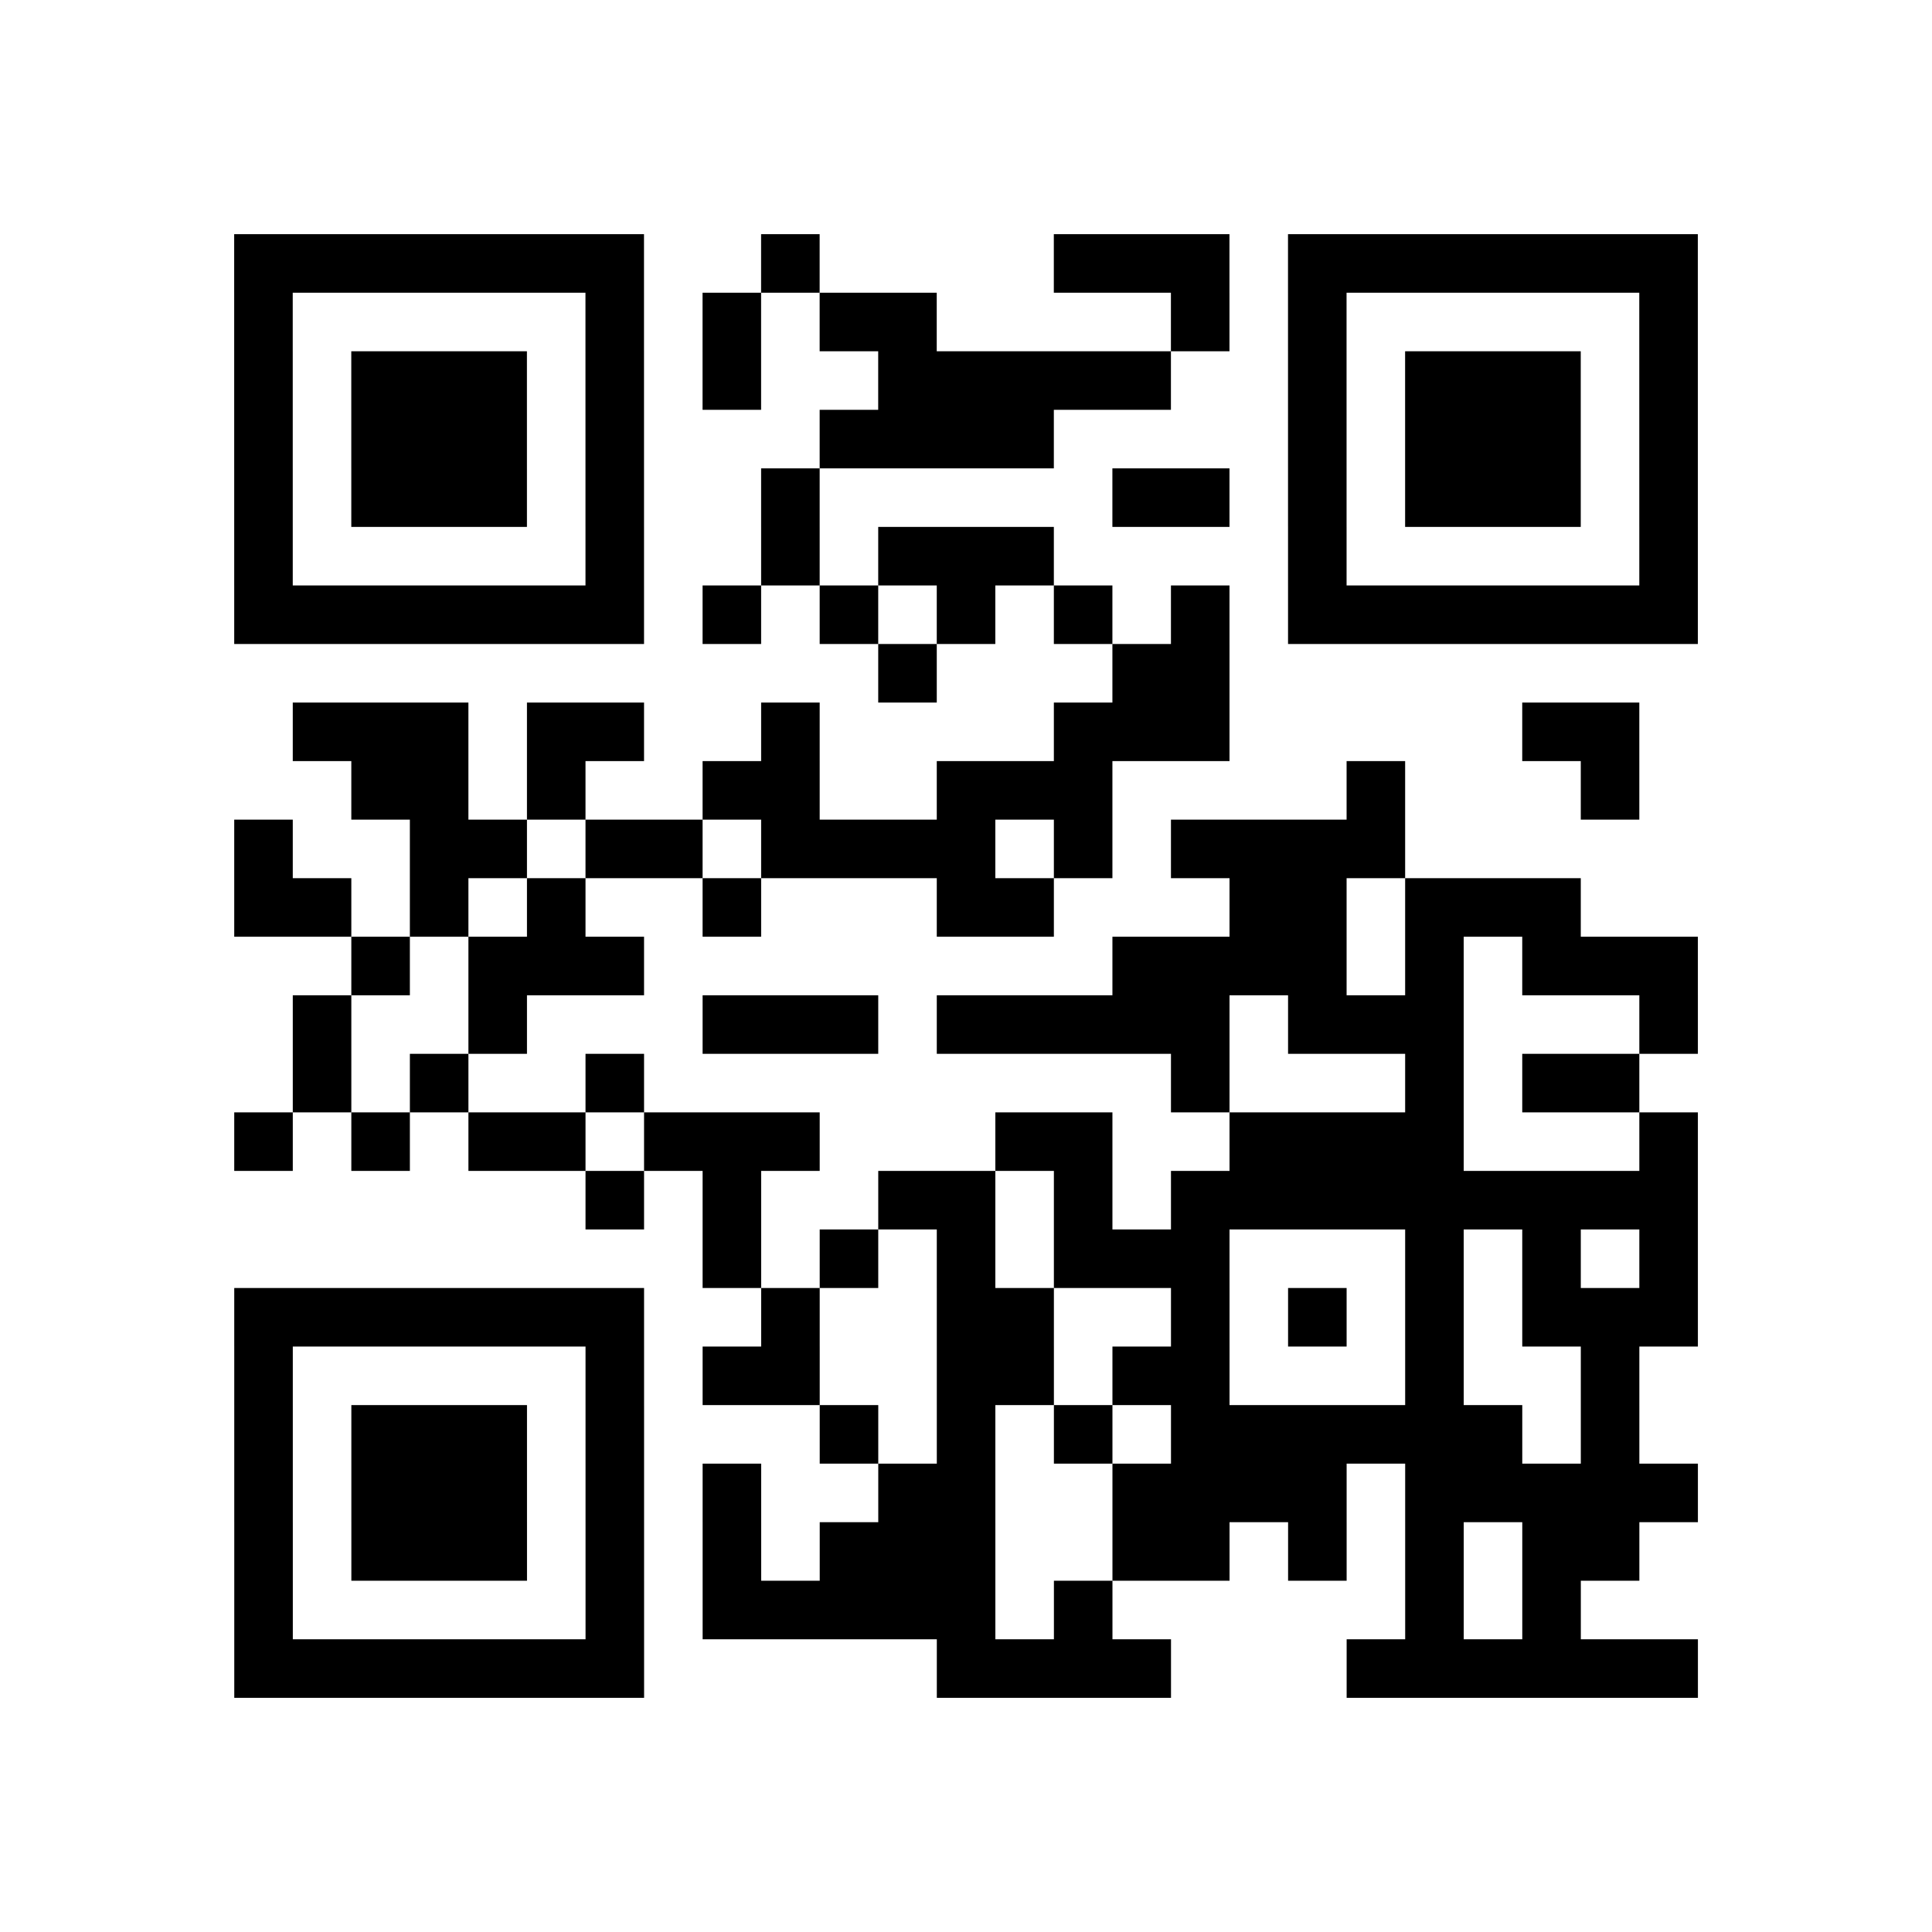 <?xml version="1.0" encoding="utf-8"?>
<svg xmlns="http://www.w3.org/2000/svg" width="132" height="132" class="segno"><path transform="scale(4)" class="qrline" stroke="#000" d="M4 4.5h7m2 0h1m4 0h3m1 0h7m-25 1h1m5 0h1m1 0h1m1 0h2m4 0h1m1 0h1m5 0h1m-25 1h1m1 0h3m1 0h1m1 0h1m2 0h5m2 0h1m1 0h3m1 0h1m-25 1h1m1 0h3m1 0h1m3 0h4m4 0h1m1 0h3m1 0h1m-25 1h1m1 0h3m1 0h1m2 0h1m5 0h2m1 0h1m1 0h3m1 0h1m-25 1h1m5 0h1m2 0h1m1 0h3m4 0h1m5 0h1m-25 1h7m1 0h1m1 0h1m1 0h1m1 0h1m1 0h1m1 0h7m-14 1h1m3 0h2m-16 1h3m1 0h2m2 0h1m4 0h3m5 0h2m-22 1h2m1 0h1m2 0h2m2 0h3m4 0h1m3 0h1m-24 1h1m2 0h2m1 0h2m1 0h4m1 0h1m1 0h4m-20 1h2m1 0h1m1 0h1m2 0h1m3 0h2m3 0h2m1 0h3m-21 1h1m1 0h3m8 0h4m1 0h1m1 0h3m-24 1h1m2 0h1m3 0h3m1 0h5m1 0h3m3 0h1m-24 1h1m1 0h1m2 0h1m9 0h1m3 0h1m1 0h2m-24 1h1m1 0h1m1 0h2m1 0h3m3 0h2m2 0h4m3 0h1m-19 1h1m1 0h1m2 0h2m1 0h1m1 0h9m-17 1h1m1 0h1m1 0h1m1 0h3m3 0h1m1 0h1m1 0h1m-25 1h7m2 0h1m2 0h2m2 0h1m1 0h1m1 0h1m1 0h3m-25 1h1m5 0h1m1 0h2m2 0h2m1 0h2m3 0h1m2 0h1m-24 1h1m1 0h3m1 0h1m3 0h1m1 0h1m1 0h1m1 0h6m1 0h1m-24 1h1m1 0h3m1 0h1m1 0h1m2 0h2m2 0h4m1 0h5m-25 1h1m1 0h3m1 0h1m1 0h1m1 0h3m2 0h2m1 0h1m1 0h1m1 0h2m-24 1h1m5 0h1m1 0h5m1 0h1m5 0h1m1 0h1m-23 1h7m5 0h4m3 0h6"/></svg>

